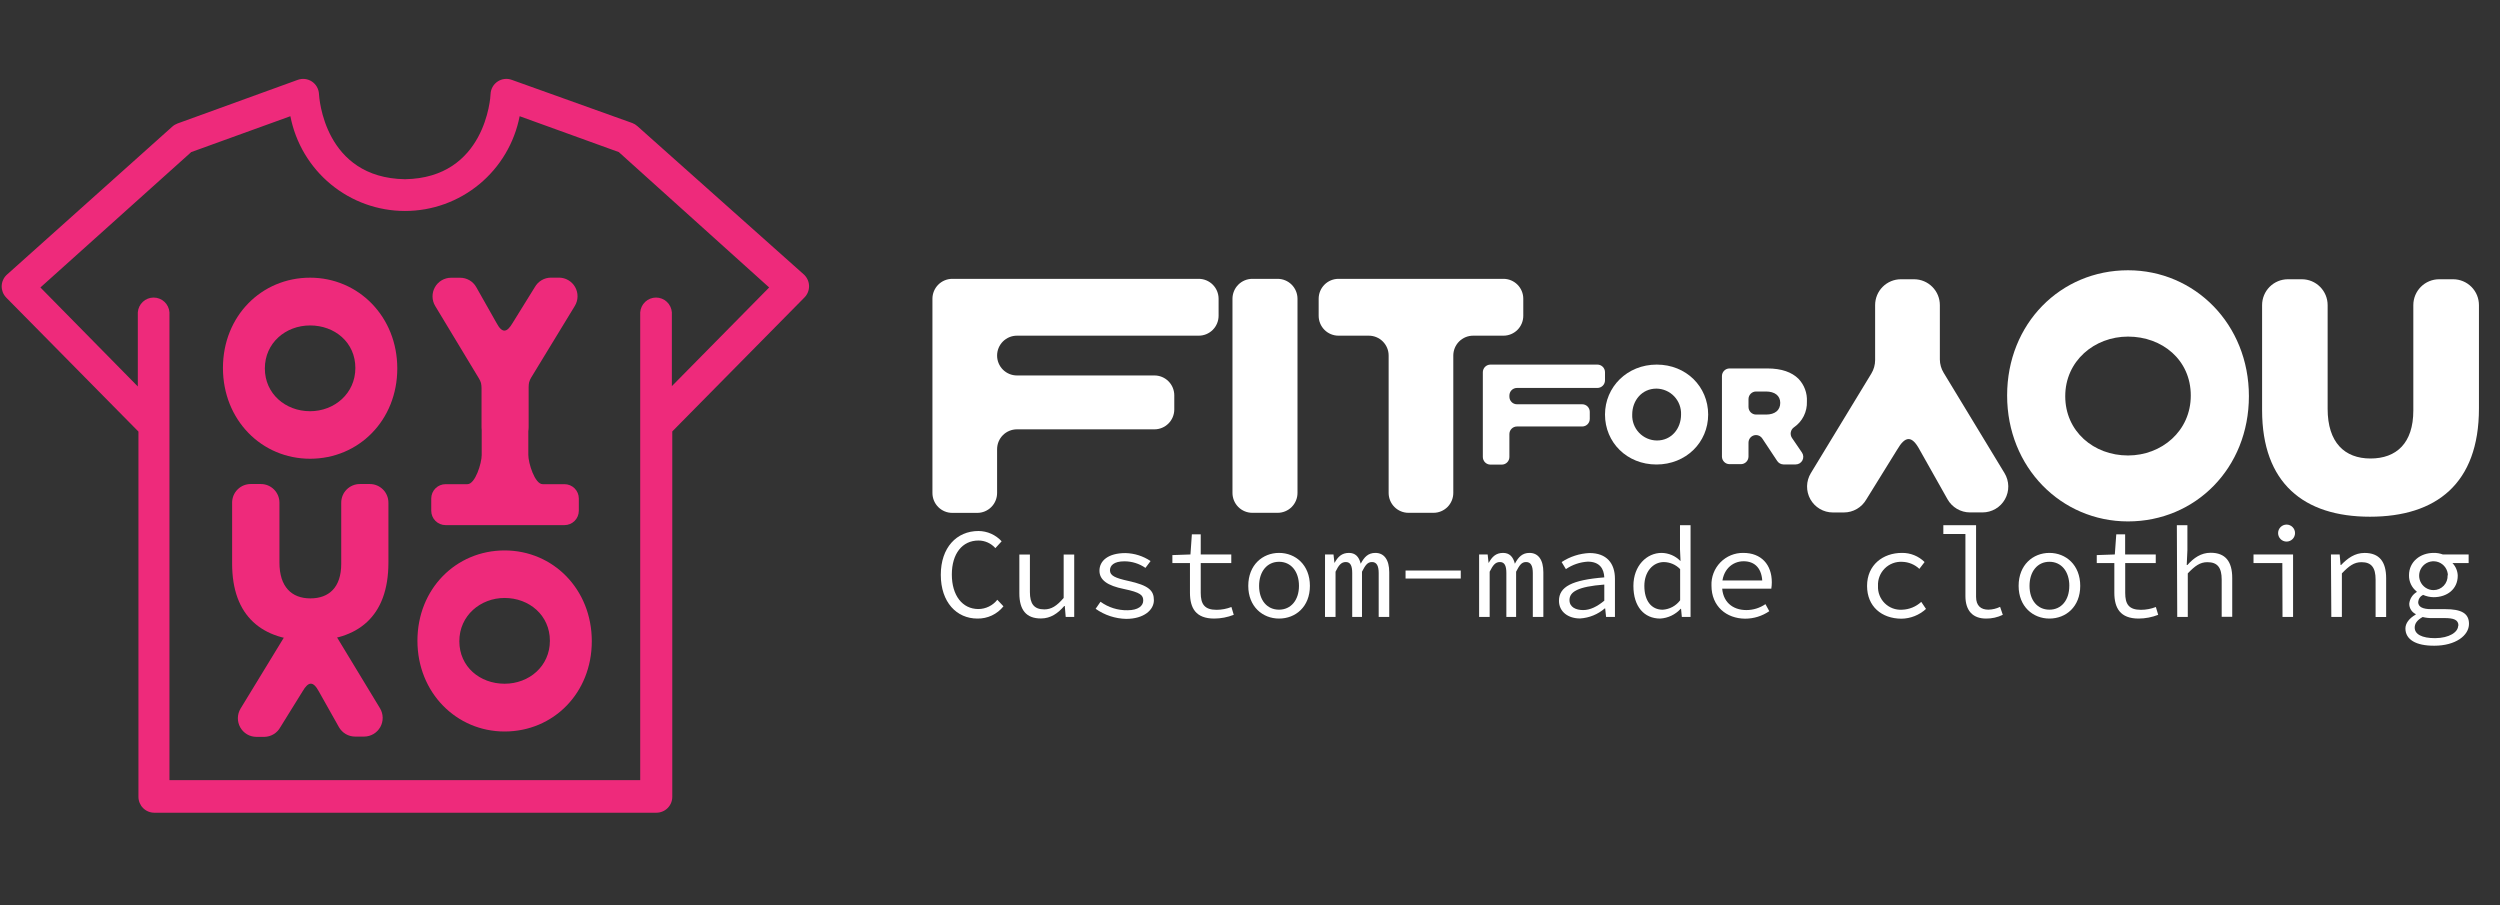 <svg width="185" height="67" viewBox="0 0 185 67" fill="none" xmlns="http://www.w3.org/2000/svg">
<rect x="0" y="0" width="185" height="67" fill="#333333" stroke="none"/>
<path d="M70.468 20.634H88.708C89.097 20.635 89.47 20.79 89.745 21.066C90.02 21.342 90.175 21.716 90.176 22.106V23.369C90.175 23.759 90.02 24.133 89.745 24.409C89.47 24.685 89.097 24.84 88.708 24.84H75.253C75.06 24.84 74.869 24.878 74.691 24.952C74.513 25.026 74.351 25.134 74.214 25.271C74.078 25.408 73.97 25.57 73.896 25.749C73.823 25.927 73.785 26.119 73.785 26.312C73.785 26.703 73.94 27.077 74.215 27.353C74.49 27.629 74.864 27.784 75.253 27.784H85.43C85.819 27.784 86.192 27.939 86.467 28.215C86.742 28.491 86.897 28.865 86.897 29.256V30.299C86.896 30.69 86.742 31.064 86.466 31.339C86.191 31.615 85.819 31.771 85.43 31.771H75.253C75.06 31.771 74.869 31.809 74.691 31.883C74.513 31.956 74.351 32.065 74.214 32.202C74.078 32.338 73.97 32.501 73.896 32.679C73.823 32.858 73.785 33.05 73.785 33.243V36.481C73.785 36.872 73.631 37.246 73.355 37.522C73.08 37.798 72.707 37.953 72.318 37.953H70.468C70.078 37.953 69.705 37.798 69.43 37.522C69.155 37.246 69 36.872 69 36.481V22.106C69.001 21.716 69.156 21.342 69.431 21.066C69.706 20.79 70.079 20.635 70.468 20.634Z" fill="white"/>
<path d="M92.671 20.634H94.547C94.936 20.635 95.309 20.79 95.584 21.066C95.859 21.342 96.014 21.716 96.015 22.106V36.476C96.015 36.866 95.86 37.241 95.585 37.517C95.309 37.793 94.936 37.948 94.547 37.948H92.671C92.282 37.948 91.908 37.793 91.633 37.517C91.358 37.241 91.203 36.866 91.203 36.476V22.106C91.204 21.716 91.359 21.342 91.634 21.066C91.909 20.79 92.282 20.635 92.671 20.634Z" fill="white"/>
<path d="M101.292 24.84H99.049C98.659 24.84 98.286 24.686 98.011 24.41C97.736 24.134 97.581 23.759 97.581 23.369V22.106C97.581 21.715 97.736 21.341 98.011 21.065C98.286 20.789 98.659 20.634 99.049 20.634H111.255C111.644 20.634 112.017 20.789 112.293 21.065C112.568 21.341 112.723 21.715 112.723 22.106V23.369C112.723 23.759 112.568 24.134 112.293 24.41C112.017 24.686 111.644 24.84 111.255 24.84H109.012C108.819 24.84 108.628 24.878 108.45 24.952C108.272 25.026 108.11 25.134 107.973 25.271C107.837 25.408 107.729 25.57 107.655 25.749C107.582 25.927 107.544 26.119 107.544 26.312V36.476C107.544 36.866 107.39 37.241 107.115 37.517C106.839 37.793 106.466 37.948 106.077 37.948H104.227C103.838 37.948 103.464 37.793 103.189 37.517C102.914 37.241 102.759 36.866 102.759 36.476V26.312C102.76 26.119 102.722 25.927 102.648 25.749C102.575 25.57 102.466 25.408 102.33 25.271C102.194 25.134 102.032 25.026 101.854 24.952C101.675 24.878 101.484 24.84 101.292 24.84Z" fill="white"/>
<path d="M110.29 26.98H118.21C118.359 26.981 118.501 27.041 118.606 27.146C118.711 27.252 118.77 27.395 118.77 27.544V28.144C118.77 28.293 118.711 28.436 118.606 28.542C118.501 28.647 118.359 28.707 118.21 28.708H112.254C112.106 28.708 111.963 28.767 111.858 28.872C111.754 28.977 111.695 29.12 111.695 29.269V29.355C111.695 29.504 111.754 29.646 111.858 29.752C111.963 29.857 112.106 29.916 112.254 29.916H117.084C117.232 29.916 117.374 29.975 117.479 30.08C117.584 30.186 117.643 30.328 117.643 30.477V30.999C117.643 31.148 117.584 31.29 117.479 31.396C117.374 31.501 117.232 31.56 117.084 31.56H112.254C112.105 31.561 111.963 31.62 111.858 31.726C111.753 31.831 111.695 31.974 111.695 32.123V33.817C111.695 33.891 111.68 33.964 111.652 34.033C111.624 34.101 111.582 34.163 111.53 34.216C111.478 34.268 111.416 34.309 111.348 34.338C111.279 34.366 111.206 34.381 111.133 34.381H110.29C110.141 34.38 109.999 34.32 109.894 34.215C109.789 34.109 109.73 33.966 109.73 33.817V27.554C109.729 27.48 109.742 27.405 109.77 27.336C109.797 27.267 109.838 27.203 109.89 27.15C109.942 27.097 110.004 27.054 110.073 27.025C110.141 26.996 110.215 26.981 110.29 26.98Z" fill="white"/>
<path d="M118.77 30.678C118.77 28.637 120.409 26.98 122.597 26.98C124.786 26.98 126.404 28.616 126.404 30.678C126.404 32.739 124.762 34.373 122.577 34.373C120.391 34.373 118.77 32.739 118.77 30.678ZM124.398 30.678C124.408 30.431 124.368 30.184 124.281 29.953C124.194 29.722 124.062 29.511 123.892 29.331C123.722 29.152 123.518 29.009 123.292 28.911C123.066 28.812 122.823 28.76 122.577 28.757C121.505 28.757 120.784 29.631 120.784 30.678C120.774 30.925 120.814 31.171 120.901 31.402C120.988 31.633 121.12 31.845 121.29 32.023C121.46 32.202 121.664 32.345 121.89 32.443C122.116 32.542 122.359 32.594 122.605 32.596C123.68 32.604 124.398 31.722 124.398 30.678Z" fill="white"/>
<path d="M127.424 27.828C127.424 27.679 127.483 27.536 127.588 27.431C127.693 27.325 127.835 27.265 127.984 27.265H130.776C131.858 27.265 132.597 27.549 133.084 28.027C133.298 28.25 133.464 28.514 133.572 28.804C133.68 29.094 133.727 29.403 133.711 29.712C133.725 30.085 133.646 30.455 133.479 30.788C133.313 31.121 133.065 31.406 132.758 31.617C132.635 31.701 132.55 31.83 132.52 31.977C132.491 32.123 132.521 32.275 132.602 32.4L133.344 33.488C133.402 33.573 133.436 33.671 133.442 33.774C133.448 33.876 133.426 33.978 133.378 34.069C133.33 34.159 133.259 34.235 133.171 34.288C133.083 34.34 132.983 34.368 132.881 34.368H131.978C131.884 34.367 131.792 34.342 131.711 34.297C131.629 34.251 131.56 34.186 131.509 34.107L130.414 32.455C130.364 32.376 130.296 32.31 130.214 32.265C130.133 32.219 130.041 32.195 129.948 32.194C129.8 32.194 129.657 32.253 129.552 32.358C129.448 32.464 129.389 32.606 129.389 32.755V33.786C129.388 33.935 129.328 34.078 129.223 34.183C129.118 34.288 128.975 34.347 128.827 34.347H127.984C127.835 34.347 127.693 34.288 127.588 34.182C127.483 34.077 127.424 33.935 127.424 33.786V27.828ZM130.684 30.678C131.353 30.678 131.738 30.352 131.738 29.814C131.738 29.277 131.332 28.971 130.674 28.971H129.948C129.8 28.971 129.657 29.03 129.552 29.136C129.448 29.241 129.389 29.384 129.389 29.532V30.114C129.389 30.263 129.447 30.406 129.552 30.512C129.657 30.617 129.799 30.677 129.948 30.678H130.684Z" fill="white"/>
<path d="M143.828 27.581L148.337 35.015C148.512 35.305 148.607 35.636 148.613 35.975C148.619 36.314 148.534 36.649 148.368 36.944C148.203 37.24 147.962 37.486 147.67 37.657C147.378 37.828 147.046 37.919 146.708 37.919H145.777C145.439 37.919 145.107 37.828 144.815 37.657C144.524 37.486 144.283 37.241 144.116 36.946L142.05 33.277C141.473 32.21 140.989 32.246 140.388 33.277L138.111 36.954C137.944 37.247 137.703 37.491 137.412 37.661C137.121 37.831 136.79 37.921 136.453 37.922H135.628C135.29 37.922 134.957 37.831 134.665 37.659C134.373 37.487 134.132 37.24 133.966 36.944C133.801 36.648 133.717 36.313 133.723 35.973C133.729 35.634 133.826 35.302 134.002 35.012L138.478 27.646C138.661 27.346 138.758 27.001 138.759 26.649V22.578C138.759 22.071 138.959 21.585 139.316 21.227C139.674 20.868 140.158 20.666 140.663 20.665H141.644C142.15 20.666 142.634 20.868 142.991 21.227C143.349 21.585 143.549 22.071 143.549 22.578V26.602C143.552 26.947 143.648 27.286 143.828 27.581Z" fill="white"/>
<path d="M157.473 20C162.417 20 166.419 23.992 166.419 29.316C166.419 34.639 162.464 38.585 157.473 38.585C152.529 38.585 148.527 34.592 148.527 29.266C148.527 23.94 152.485 20 157.473 20ZM157.473 33.705C159.955 33.705 162.118 31.904 162.118 29.269C162.118 26.633 160.005 24.908 157.473 24.908C154.991 24.908 152.828 26.706 152.828 29.318C152.828 31.93 154.941 33.705 157.473 33.705Z" fill="white"/>
<path d="M167.395 30.352V22.578C167.395 22.071 167.595 21.585 167.952 21.227C168.31 20.868 168.794 20.666 169.299 20.665H170.34C170.846 20.666 171.33 20.868 171.687 21.227C172.044 21.585 172.245 22.071 172.245 22.578V30.255C172.245 32.745 173.499 33.929 175.417 33.929C177.335 33.929 178.586 32.794 178.586 30.378V22.578C178.586 22.071 178.787 21.584 179.145 21.226C179.503 20.867 179.988 20.665 180.494 20.665H181.534C181.785 20.665 182.033 20.715 182.264 20.811C182.496 20.907 182.706 21.048 182.883 21.226C183.06 21.403 183.201 21.614 183.297 21.846C183.392 22.078 183.442 22.327 183.442 22.578V30.229C183.442 35.798 180.27 38.237 175.375 38.237C170.481 38.237 167.395 35.751 167.395 30.352Z" fill="white"/>
<path d="M69.619 42.535C69.619 40.523 70.787 39.294 72.411 39.294C72.733 39.297 73.051 39.366 73.345 39.497C73.639 39.628 73.903 39.818 74.121 40.056L73.658 40.562C73.501 40.385 73.307 40.242 73.091 40.145C72.875 40.048 72.64 39.998 72.403 39.999C71.217 39.999 70.436 40.962 70.436 42.514C70.436 44.067 71.217 45.069 72.403 45.069C72.673 45.067 72.938 45.004 73.18 44.885C73.422 44.767 73.634 44.595 73.801 44.383L74.256 44.868C74.025 45.157 73.732 45.389 73.397 45.546C73.063 45.703 72.697 45.781 72.328 45.774C70.795 45.774 69.619 44.573 69.619 42.535Z" fill="white"/>
<path d="M75.432 43.908V41.037H76.213V43.809C76.213 44.678 76.517 45.095 77.277 45.095C77.798 45.095 78.198 44.847 78.711 44.247V41.037H79.492V45.651H78.862L78.794 44.842H78.755C78.289 45.385 77.748 45.766 77.035 45.766C75.937 45.774 75.432 45.129 75.432 43.908Z" fill="white"/>
<path d="M81.076 45.051L81.438 44.529C82.019 44.952 82.723 45.173 83.442 45.158C84.222 45.158 84.599 44.834 84.599 44.443C84.599 44.051 84.42 43.843 83.166 43.584C81.958 43.339 81.36 42.927 81.36 42.233C81.36 41.489 82.016 40.928 83.28 40.928C83.945 40.942 84.591 41.147 85.143 41.518L84.763 42.024C84.304 41.706 83.76 41.537 83.202 41.538C82.421 41.538 82.138 41.852 82.138 42.204C82.138 42.606 82.538 42.775 83.488 42.987C85.018 43.321 85.388 43.702 85.388 44.417C85.388 45.132 84.657 45.797 83.335 45.797C82.525 45.779 81.738 45.52 81.076 45.051Z" fill="white"/>
<path d="M88.057 43.858V41.669H86.756V41.077L88.094 41.03L88.198 39.542H88.854V41.03H91.115V41.669H88.854V43.869C88.854 44.699 89.129 45.127 90.025 45.127C90.401 45.125 90.774 45.055 91.125 44.918L91.297 45.497C90.837 45.678 90.347 45.772 89.853 45.774C88.489 45.774 88.057 45.001 88.057 43.858Z" fill="white"/>
<path d="M92.372 43.355C92.372 41.802 93.436 40.915 94.651 40.915C95.866 40.915 96.933 41.802 96.933 43.355C96.933 44.907 95.869 45.774 94.651 45.774C93.433 45.774 92.372 44.889 92.372 43.355ZM96.124 43.355C96.124 42.287 95.536 41.572 94.651 41.572C93.766 41.572 93.173 42.287 93.173 43.355C93.173 44.422 93.764 45.116 94.646 45.116C95.528 45.116 96.124 44.411 96.124 43.355Z" fill="white"/>
<path d="M98.052 41.03H98.679L98.747 41.64H98.765C99.002 41.21 99.285 40.915 99.822 40.915C100.277 40.915 100.561 41.176 100.693 41.716C100.953 41.22 101.245 40.915 101.778 40.915C102.424 40.915 102.804 41.421 102.804 42.345V45.651H102.023V42.402C102.023 41.867 101.869 41.591 101.529 41.591C101.188 41.591 101.034 41.831 100.787 42.306V45.651H100.064V42.402C100.064 41.867 99.931 41.591 99.59 41.591C99.249 41.591 99.057 41.831 98.83 42.306V45.651H98.05L98.052 41.03Z" fill="white"/>
<path d="M104.011 42.219H108.096V42.812H104.011V42.219Z" fill="white"/>
<path d="M109.454 41.03H110.087L110.152 41.64H110.173C110.409 41.21 110.693 40.915 111.226 40.915C111.682 40.915 111.968 41.176 112.101 41.716C112.361 41.22 112.652 40.915 113.183 40.915C113.828 40.915 114.208 41.421 114.208 42.345V45.651H113.428V42.402C113.428 41.867 113.277 41.591 112.933 41.591C112.59 41.591 112.439 41.831 112.192 42.306V45.651H111.471V42.402C111.471 41.867 111.338 41.591 110.995 41.591C110.651 41.591 110.474 41.831 110.235 42.306V45.651H109.454V41.03Z" fill="white"/>
<path d="M115.364 44.459C115.364 43.415 116.331 42.916 118.718 42.726C118.689 42.097 118.385 41.562 117.492 41.562C116.914 41.597 116.355 41.788 115.876 42.115L115.561 41.593C116.176 41.187 116.889 40.956 117.625 40.925C118.887 40.925 119.506 41.679 119.506 42.83V45.651H118.85L118.783 45.022H118.754C118.244 45.462 117.604 45.723 116.933 45.766C116.071 45.774 115.364 45.288 115.364 44.459ZM118.718 44.459V43.258C116.74 43.409 116.142 43.801 116.142 44.409C116.142 44.931 116.618 45.145 117.149 45.145C117.679 45.145 118.184 44.889 118.718 44.451V44.459Z" fill="white"/>
<path d="M120.872 43.355C120.872 41.849 121.872 40.915 122.954 40.915C123.475 40.921 123.974 41.133 124.341 41.505H124.359L124.32 40.657V38.866H125.101V45.651H124.455L124.398 45.051H124.369C123.979 45.48 123.436 45.739 122.858 45.774C121.671 45.774 120.872 44.897 120.872 43.355ZM124.33 44.422V42.115C124.174 41.953 123.987 41.823 123.78 41.733C123.573 41.644 123.351 41.596 123.126 41.593C122.327 41.593 121.682 42.298 121.682 43.355C121.682 44.461 122.202 45.119 123.04 45.119C123.292 45.103 123.539 45.033 123.762 44.913C123.985 44.793 124.179 44.625 124.33 44.422Z" fill="white"/>
<path d="M126.649 43.336C126.636 43.02 126.688 42.704 126.802 42.409C126.915 42.113 127.087 41.844 127.308 41.617C127.529 41.39 127.793 41.211 128.085 41.09C128.377 40.97 128.69 40.91 129.006 40.915C130.336 40.915 131.114 41.781 131.114 43.089C131.113 43.248 131.101 43.406 131.077 43.563H127.174V42.953H130.614L130.414 43.172C130.414 42.076 129.873 41.533 129.027 41.533C128.181 41.533 127.432 42.183 127.432 43.336C127.432 44.537 128.213 45.145 129.235 45.145C129.738 45.144 130.228 44.991 130.643 44.706L130.927 45.228C130.401 45.589 129.779 45.782 129.142 45.782C127.752 45.774 126.649 44.868 126.649 43.336Z" fill="white"/>
<path d="M138.163 43.355C138.163 41.802 139.342 40.915 140.739 40.915C141.05 40.91 141.359 40.967 141.647 41.083C141.936 41.199 142.198 41.372 142.42 41.591L142.032 42.097C141.689 41.773 141.239 41.587 140.767 41.575C140.53 41.561 140.291 41.597 140.068 41.681C139.845 41.766 139.642 41.896 139.473 42.064C139.304 42.232 139.171 42.434 139.085 42.657C138.999 42.88 138.96 43.118 138.972 43.357C138.96 43.593 138.998 43.83 139.084 44.05C139.169 44.27 139.3 44.47 139.468 44.637C139.636 44.803 139.836 44.932 140.057 45.015C140.278 45.098 140.514 45.133 140.749 45.119C141.278 45.104 141.783 44.898 142.173 44.539L142.524 45.061C142.026 45.519 141.378 45.776 140.702 45.784C139.248 45.774 138.163 44.889 138.163 43.355Z" fill="white"/>
<path d="M145.441 44.106V39.514H143.807V38.866H146.229V44.164C146.229 44.832 146.591 45.116 147.143 45.116C147.442 45.11 147.737 45.038 148.007 44.907L148.207 45.497C147.822 45.683 147.399 45.778 146.971 45.774C145.995 45.774 145.441 45.202 145.441 44.106Z" fill="white"/>
<path d="M149.378 43.355C149.378 41.802 150.442 40.915 151.657 40.915C152.873 40.915 153.937 41.802 153.937 43.355C153.937 44.907 152.873 45.774 151.657 45.774C150.442 45.774 149.378 44.889 149.378 43.355ZM153.13 43.355C153.13 42.287 152.542 41.572 151.657 41.572C150.773 41.572 150.185 42.287 150.185 43.355C150.185 44.422 150.773 45.116 151.657 45.116C152.542 45.116 153.128 44.411 153.128 43.355H153.13Z" fill="white"/>
<path d="M156.461 43.858V41.669H155.16V41.077L156.497 41.03L156.604 39.542H157.26V41.03H159.526V41.669H157.265V43.869C157.265 44.699 157.525 45.127 158.433 45.127C158.81 45.125 159.183 45.055 159.534 44.918L159.706 45.497C159.245 45.678 158.756 45.772 158.261 45.774C156.898 45.774 156.461 45.001 156.461 43.858Z" fill="white"/>
<path d="M161.087 38.866H161.868V40.714L161.818 41.81H161.868C162.334 41.288 162.875 40.904 163.588 40.904C164.681 40.904 165.185 41.551 165.185 42.773V45.643H164.405V42.888C164.405 42.011 164.1 41.601 163.348 41.601C162.799 41.601 162.427 41.878 161.896 42.431V45.651H161.116L161.087 38.866Z" fill="white"/>
<path d="M168.893 41.669H166.76V41.03H169.687V45.651H168.906L168.893 41.669ZM168.579 39.448C168.579 39.282 168.645 39.121 168.762 39.004C168.88 38.886 169.039 38.819 169.206 38.819C169.372 38.819 169.532 38.886 169.649 39.004C169.767 39.121 169.833 39.282 169.833 39.448C169.833 39.615 169.767 39.775 169.649 39.893C169.532 40.011 169.372 40.077 169.206 40.077C169.039 40.077 168.88 40.011 168.762 39.893C168.645 39.775 168.579 39.615 168.579 39.448Z" fill="white"/>
<path d="M172.49 41.03H173.135L173.202 41.812H173.239C173.723 41.309 174.256 40.917 174.98 40.917C176.07 40.917 176.575 41.565 176.575 42.786V45.656H175.794V42.888C175.794 42.011 175.49 41.601 174.753 41.601C174.202 41.601 173.83 41.878 173.299 42.431V45.651H172.518L172.49 41.03Z" fill="white"/>
<path d="M178.001 46.507C178.001 46.136 178.261 45.766 178.761 45.479V45.44C178.617 45.371 178.496 45.263 178.412 45.128C178.328 44.993 178.283 44.837 178.284 44.678C178.301 44.5 178.36 44.328 178.456 44.178C178.552 44.027 178.682 43.901 178.836 43.811V43.772C178.654 43.631 178.508 43.448 178.409 43.24C178.31 43.032 178.261 42.803 178.266 42.572C178.266 41.562 179.101 40.915 180.088 40.915C180.32 40.91 180.551 40.949 180.769 41.03H182.679V41.669H181.482C181.724 41.919 181.864 42.252 181.873 42.6C181.873 43.592 181.092 44.192 180.088 44.192C179.818 44.188 179.553 44.13 179.307 44.02C179.205 44.069 179.117 44.144 179.054 44.238C178.99 44.332 178.953 44.442 178.945 44.555C178.945 44.918 179.297 45.077 179.905 45.077H180.946C182.135 45.077 182.705 45.382 182.705 46.165C182.705 47.031 181.706 47.783 180.14 47.783C178.781 47.793 178.001 47.326 178.001 46.507ZM181.925 46.298C181.925 45.86 181.573 45.737 180.884 45.737H179.981C179.743 45.743 179.506 45.717 179.276 45.659C178.841 45.899 178.688 46.165 178.688 46.442C178.688 46.927 179.208 47.224 180.199 47.224C181.248 47.217 181.904 46.776 181.904 46.298H181.925ZM181.144 42.572C181.138 42.362 181.071 42.158 180.951 41.987C180.83 41.815 180.662 41.683 180.467 41.606C180.272 41.53 180.059 41.513 179.854 41.558C179.65 41.602 179.463 41.706 179.317 41.857C179.171 42.007 179.073 42.198 179.034 42.404C178.996 42.611 179.019 42.824 179.1 43.017C179.182 43.21 179.319 43.375 179.493 43.491C179.668 43.607 179.873 43.668 180.082 43.668C180.224 43.668 180.363 43.639 180.493 43.584C180.623 43.528 180.74 43.446 180.837 43.344C180.935 43.241 181.01 43.12 181.059 42.987C181.109 42.855 181.13 42.713 181.123 42.572H181.144Z" fill="white"/>
<path d="M59.549 20.375L59.507 20.331L47.173 9.34C47.061 9.237 46.929 9.156 46.786 9.103L37.863 5.906C37.691 5.844 37.508 5.824 37.327 5.846C37.146 5.868 36.972 5.932 36.821 6.034C36.669 6.135 36.543 6.271 36.453 6.43C36.363 6.589 36.311 6.767 36.302 6.95C36.302 7.211 35.914 13.168 29.971 13.262C23.986 13.168 23.617 7.208 23.604 6.95C23.594 6.767 23.542 6.59 23.452 6.431C23.361 6.272 23.236 6.137 23.084 6.035C22.932 5.934 22.759 5.87 22.579 5.847C22.398 5.825 22.214 5.845 22.043 5.906L13.133 9.139C12.99 9.192 12.858 9.271 12.745 9.374L0.49 20.344C0.378 20.45 0.288 20.578 0.226 20.719C0.163 20.86 0.129 21.012 0.125 21.166C0.121 21.321 0.148 21.475 0.203 21.619C0.258 21.763 0.342 21.895 0.448 22.006L0.49 22.051L10.245 31.938V58.964C10.244 59.118 10.274 59.271 10.333 59.414C10.392 59.557 10.478 59.687 10.587 59.796C10.696 59.905 10.825 59.992 10.967 60.051C11.109 60.11 11.262 60.141 11.416 60.141H48.578C48.889 60.14 49.187 60.016 49.407 59.795C49.626 59.575 49.749 59.276 49.749 58.964V31.925L59.505 22.038C59.73 21.823 59.861 21.527 59.87 21.216C59.878 20.904 59.763 20.602 59.549 20.375ZM49.718 28.574V23.118C49.698 22.82 49.566 22.541 49.349 22.337C49.132 22.133 48.845 22.019 48.547 22.019C48.249 22.019 47.963 22.133 47.745 22.337C47.528 22.541 47.396 22.82 47.376 23.118V57.73H12.54V23.118C12.52 22.82 12.388 22.541 12.171 22.337C11.953 22.133 11.667 22.019 11.369 22.019C11.071 22.019 10.784 22.133 10.567 22.337C10.35 22.541 10.218 22.82 10.198 23.118V28.598L2.99 21.273L14.15 11.255L21.488 8.599C21.871 10.573 22.927 12.353 24.474 13.632C26.022 14.912 27.965 15.612 29.971 15.612C31.977 15.612 33.92 14.912 35.468 13.632C37.016 12.353 38.071 10.573 38.454 8.599L45.792 11.255L56.918 21.273L49.718 28.574Z" fill="#EE2A7B"/>
<path d="M40.156 35.829H41.774C42.054 35.829 42.323 35.94 42.522 36.139C42.72 36.337 42.832 36.607 42.833 36.888V37.799C42.832 38.08 42.72 38.349 42.522 38.548C42.323 38.747 42.054 38.858 41.774 38.858H32.971C32.691 38.858 32.422 38.747 32.223 38.548C32.025 38.349 31.913 38.08 31.912 37.799V36.888C31.913 36.607 32.025 36.337 32.223 36.139C32.422 35.94 32.691 35.829 32.971 35.829H34.59C35.172 35.829 35.646 34.263 35.646 33.676V26.346C35.646 26.064 35.758 25.794 35.956 25.595C36.155 25.396 36.424 25.284 36.705 25.284H38.04C38.32 25.284 38.589 25.397 38.787 25.596C38.985 25.795 39.096 26.065 39.096 26.346V33.676C39.096 34.26 39.573 35.829 40.156 35.829Z" fill="#EE2A7B"/>
<path d="M35.438 28L32.203 22.64C32.078 22.432 32.011 22.193 32.007 21.95C32.004 21.706 32.065 21.466 32.184 21.254C32.303 21.042 32.477 20.865 32.686 20.742C32.896 20.619 33.134 20.553 33.377 20.553H34.048C34.292 20.552 34.531 20.616 34.742 20.739C34.952 20.862 35.126 21.039 35.245 21.252L36.739 23.893C37.155 24.676 37.504 24.637 37.938 23.893L39.58 21.242C39.7 21.03 39.874 20.854 40.084 20.732C40.294 20.609 40.532 20.545 40.775 20.545H41.37C41.613 20.546 41.851 20.612 42.06 20.735C42.27 20.858 42.442 21.035 42.561 21.247C42.68 21.459 42.741 21.699 42.738 21.943C42.734 22.186 42.666 22.424 42.541 22.633L39.31 27.935C39.177 28.151 39.107 28.399 39.107 28.653V31.596C39.107 31.777 39.072 31.956 39.003 32.124C38.934 32.291 38.833 32.443 38.705 32.571C38.577 32.699 38.426 32.8 38.259 32.87C38.092 32.939 37.913 32.974 37.733 32.974H37.025C36.661 32.974 36.311 32.829 36.054 32.57C35.796 32.312 35.651 31.961 35.651 31.596V28.718C35.648 28.463 35.574 28.215 35.438 28Z" fill="#EE2A7B"/>
<path d="M24.876 47.06L28.124 52.419C28.248 52.629 28.315 52.867 28.318 53.11C28.321 53.354 28.259 53.594 28.14 53.806C28.02 54.018 27.847 54.194 27.638 54.317C27.428 54.441 27.19 54.506 26.948 54.507H26.276C26.033 54.507 25.794 54.441 25.583 54.318C25.373 54.195 25.199 54.018 25.079 53.805L23.591 51.159C23.172 50.389 22.823 50.418 22.391 51.159L20.747 53.81C20.631 54.024 20.46 54.203 20.253 54.329C20.045 54.455 19.808 54.524 19.565 54.528H18.972C18.729 54.527 18.491 54.462 18.281 54.339C18.072 54.216 17.899 54.039 17.779 53.827C17.66 53.615 17.599 53.374 17.602 53.131C17.606 52.887 17.674 52.649 17.799 52.44L21.033 47.138C21.164 46.921 21.233 46.672 21.233 46.418V44.651L24.689 44.682V46.368C24.69 46.611 24.755 46.85 24.876 47.06Z" fill="#EE2A7B"/>
<path d="M37.34 54.131C33.778 54.131 30.89 51.261 30.89 47.415C30.89 43.568 33.752 40.732 37.34 40.732C40.928 40.732 43.793 43.602 43.793 47.449C43.793 51.295 40.939 54.131 37.34 54.131ZM37.34 44.249C35.553 44.249 33.991 45.554 33.991 47.449C33.991 49.343 35.516 50.596 37.34 50.596C39.164 50.596 40.692 49.291 40.692 47.415C40.692 45.538 39.167 44.249 37.34 44.249Z" fill="#EE2A7B"/>
<path d="M22.948 20.548C26.51 20.548 29.399 23.418 29.399 27.264C29.399 31.111 26.536 33.947 22.948 33.947C19.36 33.947 16.498 31.077 16.498 27.23C16.498 23.384 19.355 20.548 22.948 20.548ZM22.948 30.43C24.738 30.43 26.297 29.125 26.297 27.23C26.297 25.336 24.77 24.083 22.948 24.083C21.127 24.083 19.599 25.388 19.599 27.264C19.599 29.14 21.127 30.43 22.948 30.43Z" fill="#EE2A7B"/>
<path d="M17.177 41.713V37.199C17.176 37.017 17.212 36.838 17.28 36.67C17.349 36.503 17.45 36.351 17.578 36.223C17.706 36.094 17.857 35.993 18.024 35.923C18.191 35.854 18.37 35.818 18.55 35.818H19.305C19.486 35.818 19.665 35.854 19.831 35.923C19.998 35.993 20.15 36.094 20.277 36.223C20.405 36.351 20.506 36.503 20.575 36.67C20.644 36.838 20.679 37.017 20.679 37.199V41.635C20.679 43.427 21.584 44.281 22.966 44.281C24.348 44.281 25.251 43.464 25.251 41.723V37.199C25.251 36.832 25.396 36.481 25.654 36.222C25.912 35.964 26.262 35.818 26.627 35.818H27.369C27.549 35.818 27.728 35.854 27.895 35.923C28.062 35.993 28.214 36.094 28.341 36.223C28.469 36.351 28.57 36.503 28.639 36.67C28.708 36.838 28.743 37.017 28.743 37.199V41.635C28.743 45.651 26.458 47.409 22.93 47.409C19.401 47.409 17.177 45.604 17.177 41.713Z" fill="#EE2A7B"/>
</svg>
